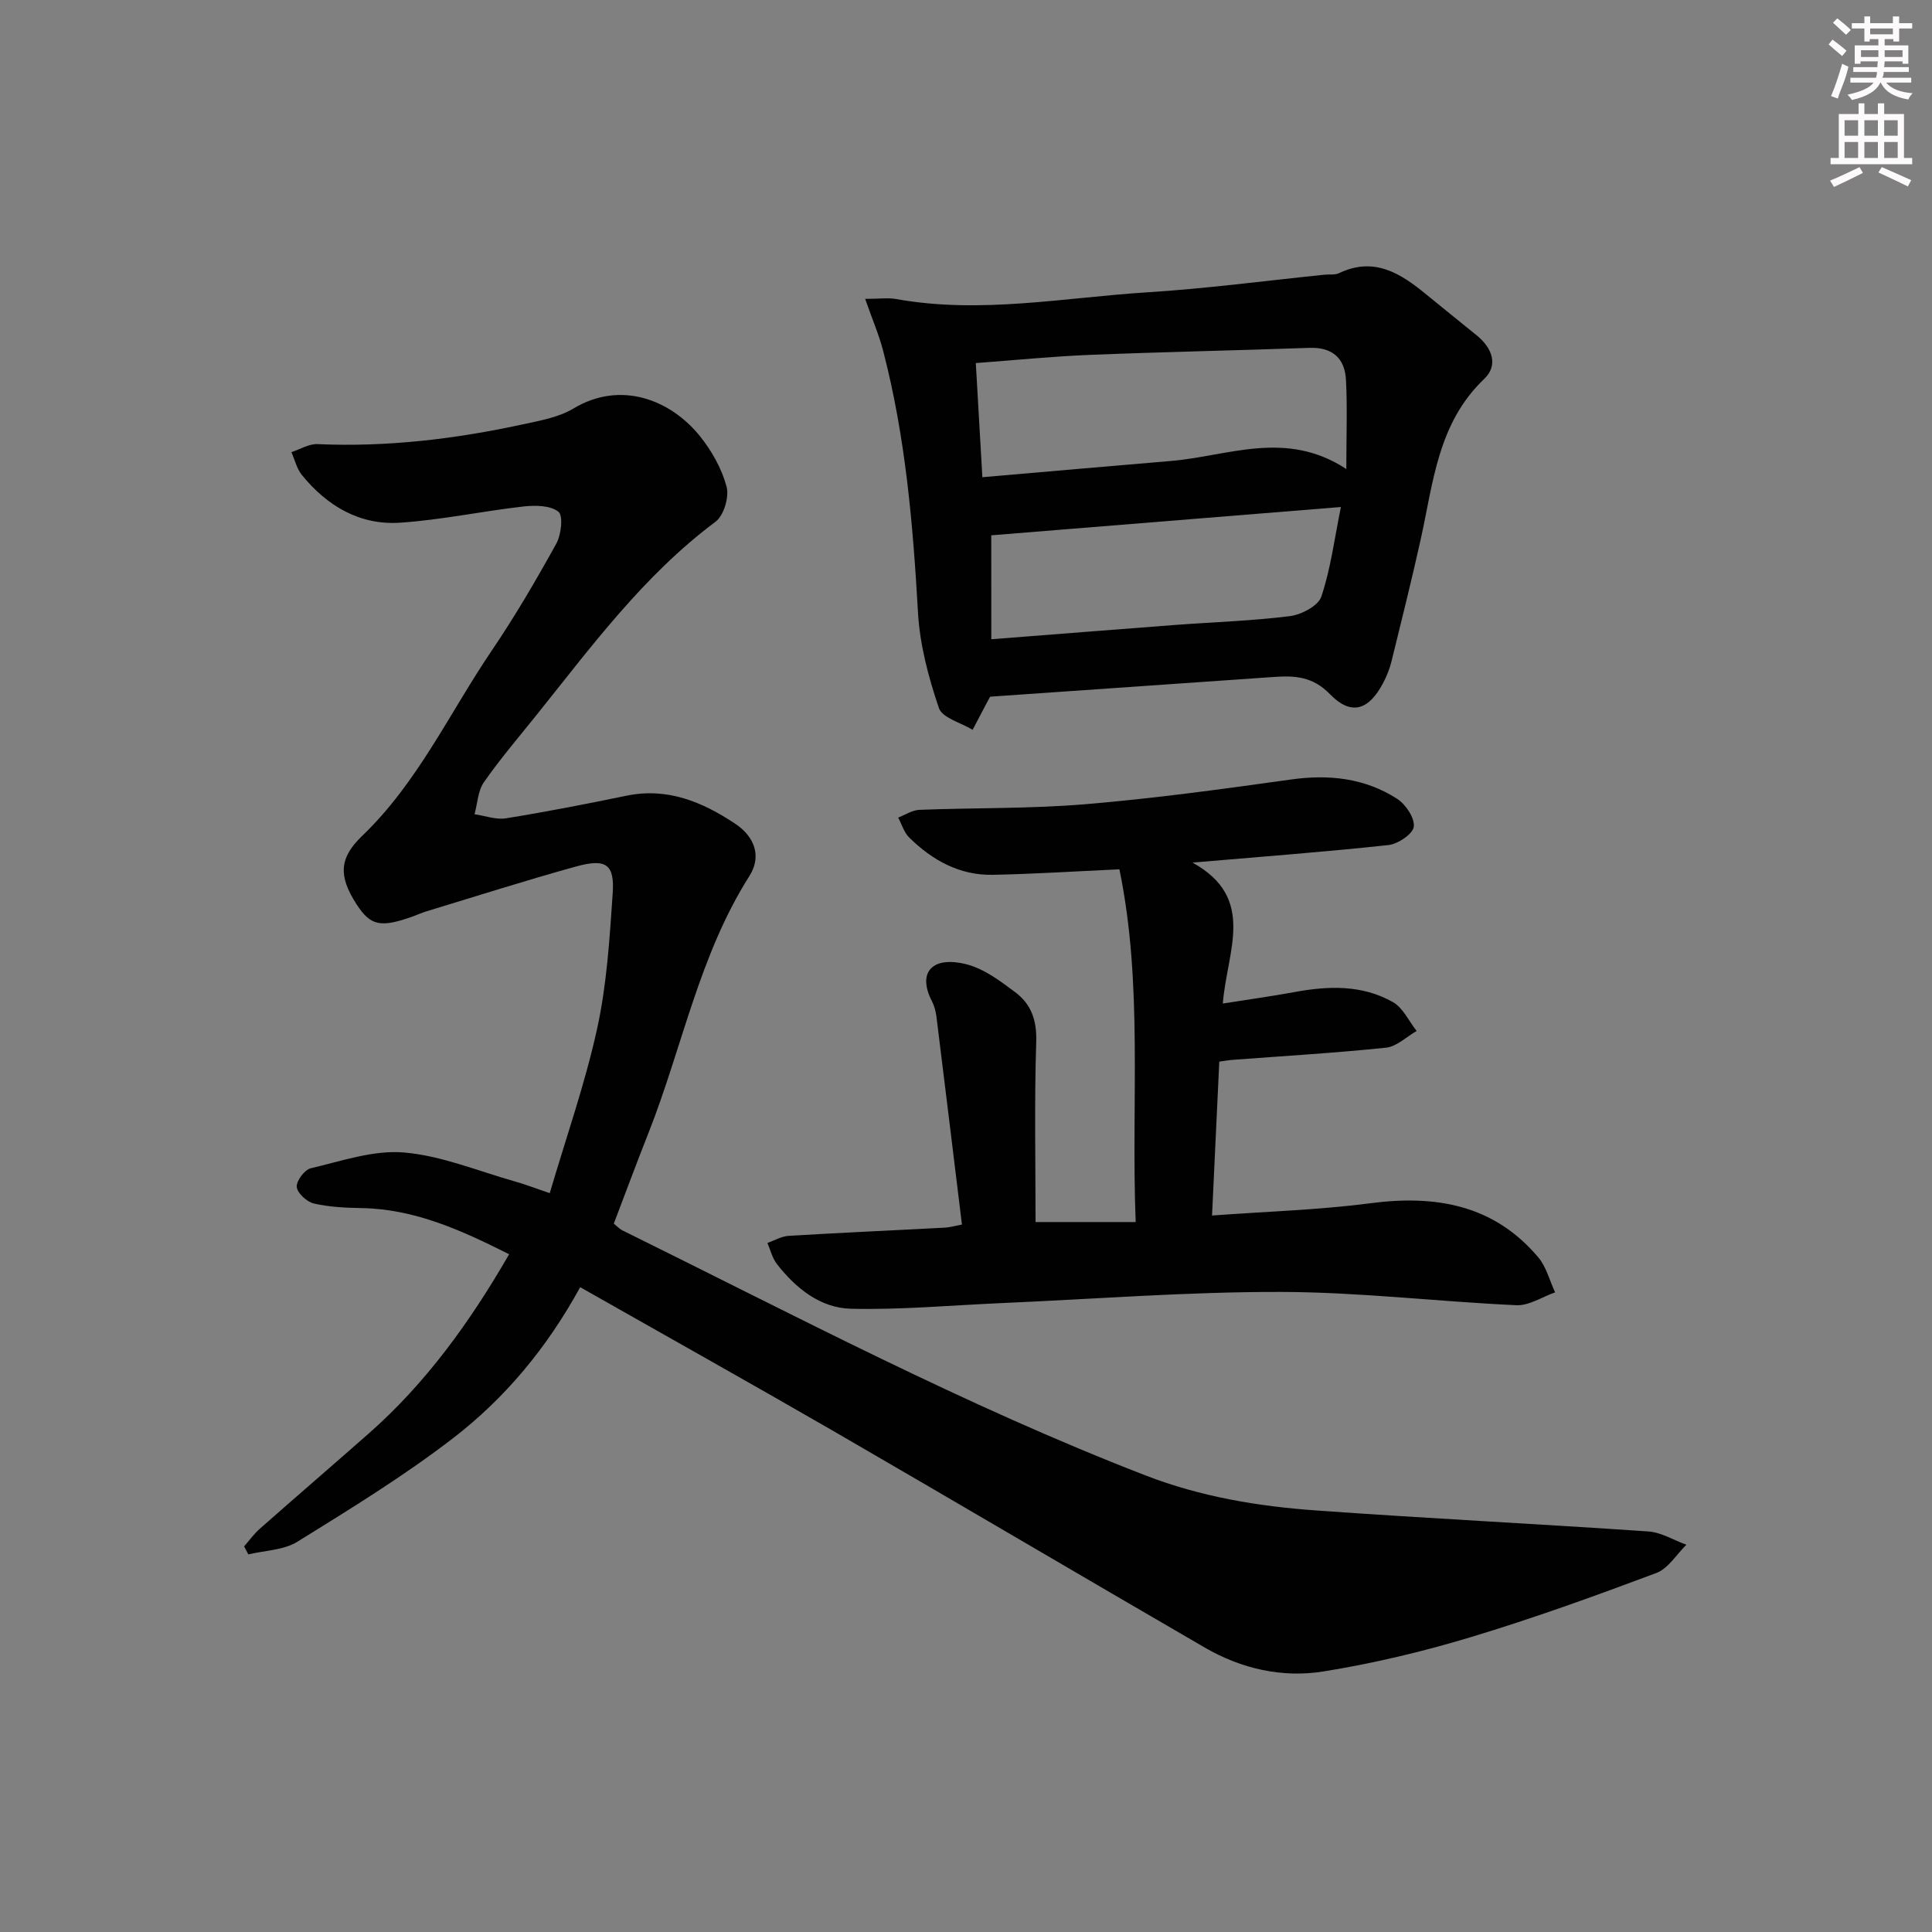 <svg enable-background="new 0 0 400 400" viewBox="0 0 400 400" xmlns="http://www.w3.org/2000/svg"><rect x="0" y="0" width="400" height="400" fill="#808080" stroke="none"/><g fill="#010102"><path d="m120.12 266.5c-6.91 12.61-15.59 22.99-26.28 31.23-10.21 7.87-21.29 14.66-32.27 21.47-2.84 1.76-6.75 1.8-10.16 2.62-.29-.55-.58-1.1-.87-1.66 1.07-1.22 2.02-2.56 3.23-3.63 7.49-6.61 15.06-13.12 22.55-19.72 11.87-10.45 20.97-23.07 29.09-37.13-9.78-4.91-19.46-9.37-30.58-9.56-3.3-.06-6.66-.21-9.85-.95-1.45-.34-3.4-2.12-3.54-3.42-.13-1.22 1.61-3.57 2.89-3.87 6.38-1.49 12.99-3.81 19.31-3.27 7.75.66 15.3 3.83 22.92 5.98 2.03.57 4.01 1.34 7.26 2.44 3.4-11.56 7.31-22.65 9.81-34.06 2-9.13 2.58-18.61 3.22-27.97.42-6.08-1.36-7.32-7.63-5.59-10.38 2.87-20.64 6.15-30.95 9.28-.95.29-1.86.71-2.8 1.05-6.7 2.39-8.76 1.94-11.65-2.52-3.77-5.83-3.63-9.56 1.16-14.16 11.49-11.01 18.06-25.42 26.81-38.33 4.84-7.14 9.21-14.63 13.39-22.18 1.02-1.85 1.45-5.8.44-6.6-1.68-1.33-4.81-1.36-7.24-1.09-8.54.97-17.01 2.79-25.57 3.36-8.34.55-15.1-3.47-20.31-9.88-1.06-1.3-1.46-3.14-2.17-4.73 1.8-.58 3.63-1.74 5.41-1.66 14.39.64 28.54-1.06 42.55-4.1 3.55-.77 7.38-1.44 10.41-3.26 9.9-5.94 20.22-1.74 26.23 5.73 2.44 3.04 4.51 6.72 5.5 10.44.57 2.13-.57 5.98-2.29 7.26-14.91 11.13-25.75 25.92-37.2 40.19-3.64 4.54-7.44 8.98-10.76 13.75-1.24 1.79-1.32 4.39-1.93 6.62 2.18.31 4.45 1.18 6.53.84 8.35-1.35 16.66-2.97 24.94-4.68 8.49-1.75 15.72 1.3 22.49 5.8 3.93 2.61 5.59 6.67 2.94 10.84-10.41 16.4-13.89 35.46-20.88 53.16-2.44 6.16-4.74 12.38-7.19 18.8.59.46 1.15 1.09 1.85 1.43 35.73 17.62 70.97 36.28 108.21 50.69 11.49 4.45 23.35 6.41 35.43 7.27 22.88 1.64 45.8 2.77 68.69 4.34 2.68.18 5.26 1.8 7.89 2.75-2.06 2.01-3.77 4.94-6.24 5.86-12.71 4.76-25.5 9.39-38.49 13.3-9.96 3-20.17 5.43-30.44 7.08-8.51 1.36-16.96-.55-24.51-4.93-25.73-14.92-51.34-30.04-77.08-44.94-17.13-9.89-34.4-19.55-52.27-29.69z"/><path d="m199.16 253.53c-1.79-14.64-3.51-28.81-5.27-42.97-.14-1.14-.45-2.32-.97-3.33-1.46-2.79-1.92-6.07.89-7.49 2.07-1.04 5.46-.51 7.85.4 3.05 1.16 5.79 3.25 8.46 5.23 3.42 2.54 4.56 5.88 4.42 10.37-.4 12.41-.14 24.83-.14 37.27h20.73c-.97-24.75 1.58-49.1-3.37-73.03-9.39.43-17.81.98-26.24 1.14-6.86.13-12.51-3.02-17.28-7.72-1.08-1.06-1.54-2.74-2.28-4.13 1.46-.56 2.91-1.54 4.39-1.6 11.47-.45 22.99-.21 34.41-1.17 14.21-1.19 28.37-3.13 42.5-5.11 7.9-1.11 15.32-.3 22.01 4 1.77 1.14 3.66 3.97 3.44 5.77-.18 1.5-3.27 3.58-5.24 3.8-13.04 1.41-26.13 2.39-40.57 3.63 13.32 7.39 7.12 18.31 6.27 29.18 5.22-.83 10.05-1.49 14.83-2.37 7.02-1.3 14.01-1.54 20.38 2.07 2.1 1.19 3.31 3.94 4.92 5.98-2.1 1.2-4.12 3.23-6.33 3.46-10.56 1.1-21.17 1.72-31.76 2.52-.81.06-1.61.21-2.77.37-.49 10.54-.98 20.9-1.5 31.86 11.35-.84 22.13-1.15 32.76-2.54 13.55-1.77 25.56.29 34.77 11.18 1.68 1.99 2.36 4.82 3.5 7.27-2.68.94-5.4 2.78-8.03 2.66-16.27-.74-32.51-2.72-48.77-2.75-19.26-.04-38.52 1.47-57.77 2.31-10.41.45-20.84 1.42-31.23 1.17-6.35-.15-11.42-4.25-15.33-9.27-.95-1.22-1.32-2.88-1.95-4.35 1.46-.51 2.9-1.38 4.38-1.47 10.78-.65 21.58-1.13 32.36-1.7.94-.04 1.89-.33 3.53-.64z"/><path d="m179.12 61.88c2.88 0 4.73-.27 6.47.04 17.42 3.13 34.67-.31 51.96-1.4 12.26-.77 24.47-2.4 36.71-3.65.99-.1 2.12.09 2.96-.31 7.26-3.48 12.75.02 18.07 4.4 3.47 2.86 6.99 5.65 10.47 8.49 3.13 2.56 4.55 6.12 1.52 9.01-9.6 9.14-10.53 21.44-13.14 33.22-1.87 8.42-3.96 16.78-6.02 25.15-.39 1.59-1.01 3.17-1.78 4.62-2.99 5.65-6.63 6.76-10.99 2.27-3.55-3.67-7.29-3.87-11.64-3.56-19.55 1.37-39.11 2.72-58.71 4.08-.25.45-.48.87-.71 1.3-.97 1.85-1.94 3.71-2.92 5.56-2.42-1.48-6.29-2.46-6.99-4.53-2.15-6.36-3.94-13.07-4.32-19.74-1.03-18.27-2.59-36.42-7.21-54.18-.85-3.28-2.21-6.44-3.73-10.77zm99.62 35.23c0-6.9.23-12.69-.07-18.45-.23-4.47-2.8-6.81-7.57-6.64-15.13.54-30.27.84-45.39 1.45-7.74.31-15.47 1.09-23.68 1.7.46 8.04.89 15.58 1.36 23.63 13.3-1.15 26.17-2.28 39.04-3.36 11.85-1 23.8-6.55 36.31 1.67zm-73.5 35.24c13.11-1.02 25.65-2.02 38.18-2.97 7.89-.59 15.82-.83 23.65-1.82 2.38-.3 5.86-2.13 6.5-4.05 1.92-5.7 2.68-11.78 4.05-18.54-24.66 2-48.39 3.92-72.39 5.86.01 6.45.01 13.39.01 21.52z"/></g><path d="m378.6 9.2.8-1c.9.7 1.9 1.4 2.9 2.3l-.9 1.1c-1.1-.9-2-1.7-2.8-2.4zm.5 10.7c.9-2.1 1.6-4.3 2.3-6.7.4.2.8.4 1.3.6-.7 3.1-1.5 4.3-2.2 6.6zm.4-15.2.9-.9c1 .8 2 1.6 2.8 2.4l-1 1c-1-.9-1.9-1.8-2.7-2.5zm12.5-1.3h1.2v1.4h2.7v1.1h-2.7v2.7h-1.2v-.5h-1.8v1.3h4.9v3.8h-1.2v-.5h-3.7c0 .4-.1.9-.1 1.2h5.1v1h-5.2c0 .5-.1.9-.3 1.2h6v1h-5.2c1.1 1.3 2.9 2 5.5 2.2-.4.4-.7.8-.9 1.3-2.9-.5-4.8-1.6-5.7-3.5h-.1c-.8 1.7-2.7 2.9-5.9 3.6-.2-.4-.6-.8-.9-1.1 2.8-.6 4.6-1.4 5.4-2.5h-4.8v-1h5.3c.1-.3.2-.7.2-1.2h-4.9v-1h5c0-.4 0-.8.1-1.2h-3.6v.5h-1.2v-3.8h4.9v-1.3h-1.8v.5h-1.1v-2.7h-2.6v-1.1h2.6v-1.4h1.2v1.4h4.7v-1.4zm-6.7 8.4h3.6c0-.4 0-.9 0-1.4h-3.6zm1.9-4.7h4.7v-1.2h-4.7zm6.7 3.3h-3.7v1.4h3.7z" fill="#fcfafa"/><path d="m384.7 21.4h1.3v2.2h2.8v-2.2h1.3v2.2h4.1v9.1h1.7v1.3h-16.9v-1.3h1.7v-9.1h4.1v-2.2zm.3 13.2.7 1.2c-1.8.9-3.8 1.9-6 2.9-.2-.4-.5-.8-.8-1.3 2.4-1 4.4-2 6.1-2.8zm-3.1-6.5h2.8v-3.2h-2.8zm0 4.6h2.8v-3.3h-2.8v3.2zm4.1-4.6h2.8v-3.2h-2.8zm0 4.6h2.8v-3.3h-2.8zm3.6 1.9c2.1.9 4.1 1.8 6.1 2.7l-.7 1.3c-2.2-1.1-4.2-2-6.1-2.9zm3.3-9.7h-2.8v3.2h2.8zm-2.8 7.8h2.8v-3.3h-2.8z" fill="#fcfafa"/></svg>